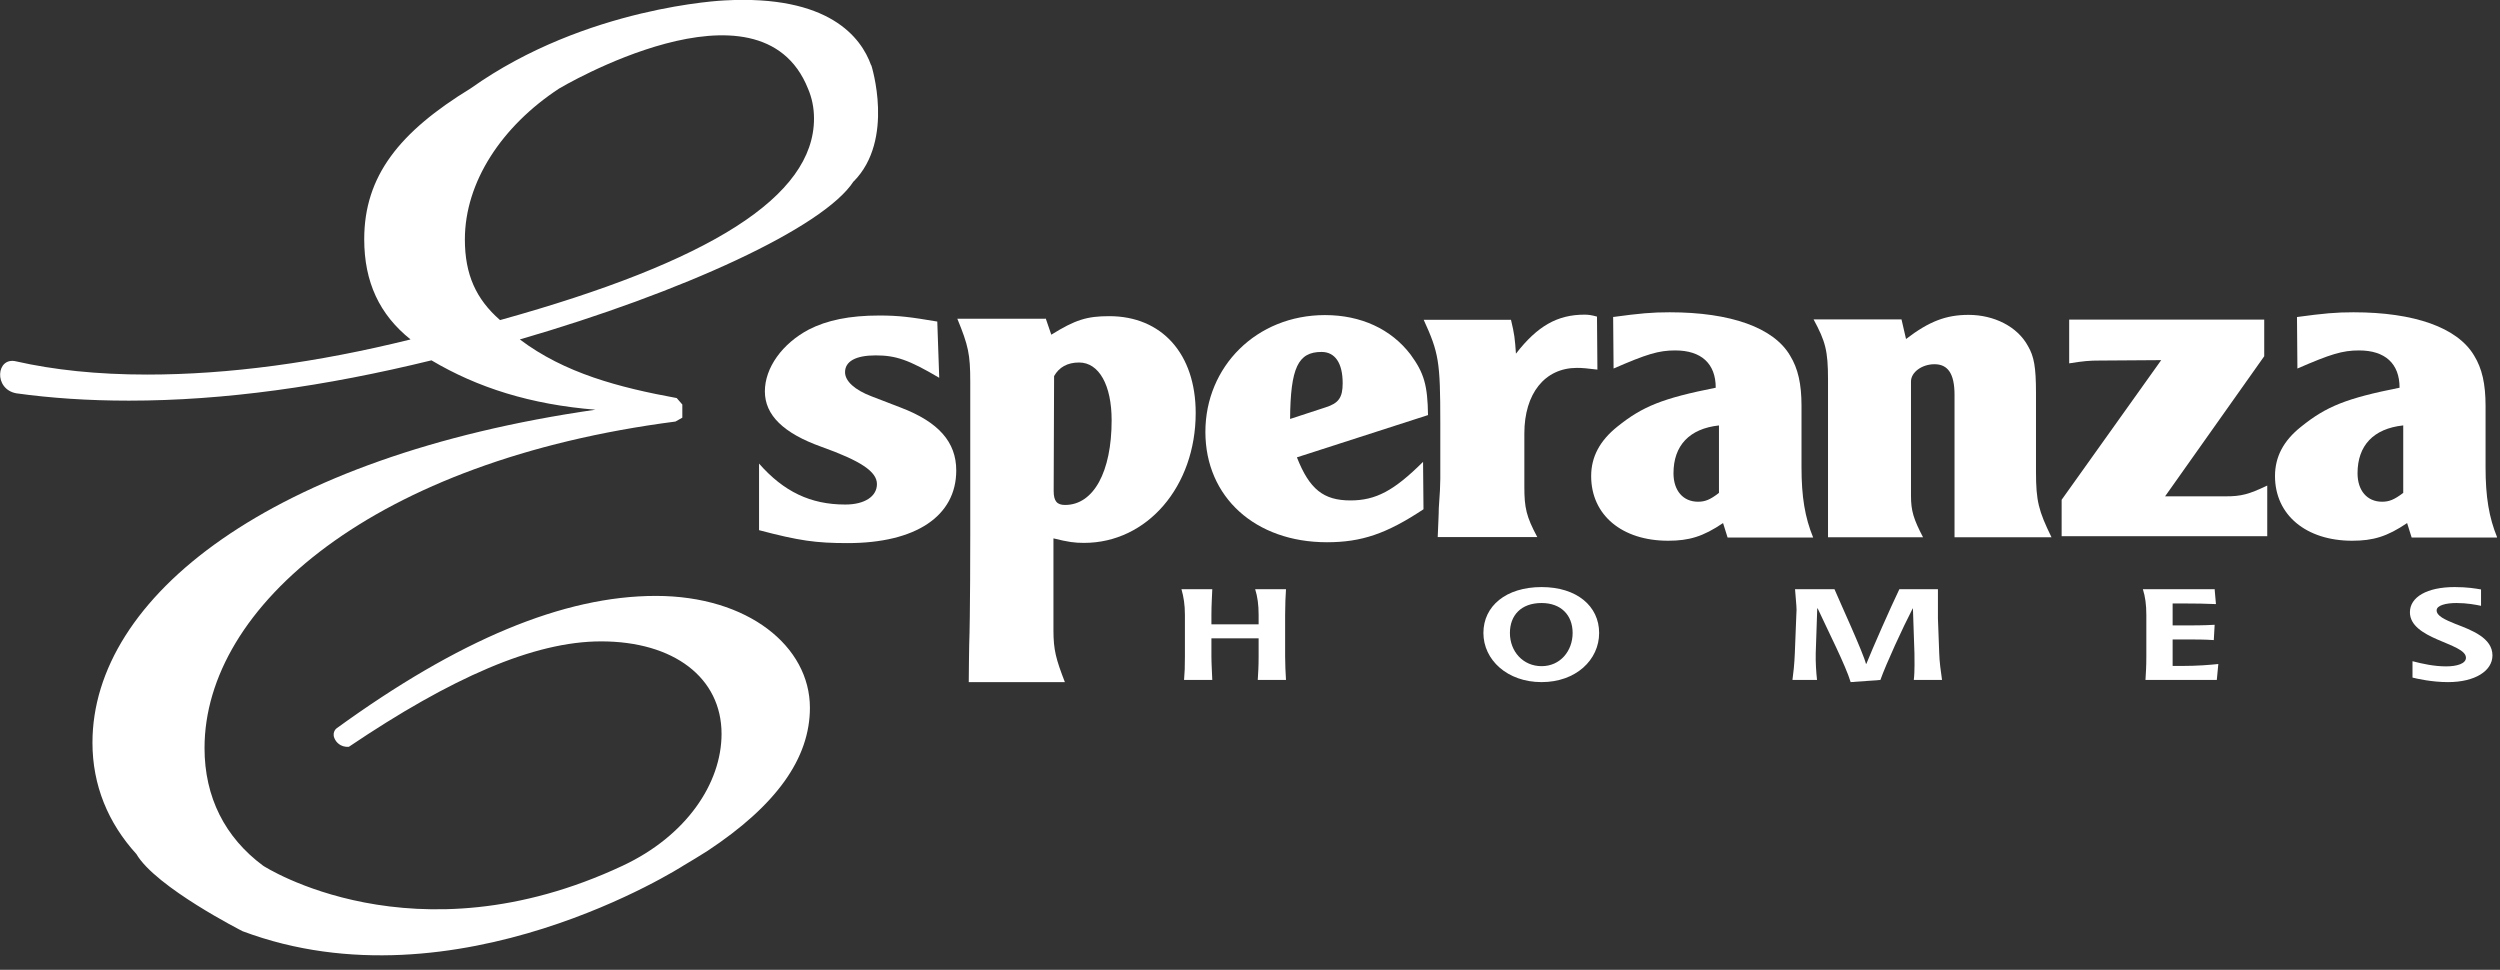 <svg width="116" height="45" viewBox="0 0 116 45" fill="none" xmlns="http://www.w3.org/2000/svg">
<rect x="0" y="0" width="116" height="45" fill="#333333" stroke="none"/>
<g clip-path="url(#clip0_197_141)">
<path d="M23.2 14.85C22.09 13.88 21.57 12.74 21.57 11.11C21.57 8.44 23.29 5.85 25.94 4.11C25.94 4.11 35.26 -1.45 37.49 4.11C37.67 4.53 37.77 4.99 37.77 5.5C37.77 9.12 32.96 12.14 23.21 14.85M39.61 8.42C41.53 6.48 40.43 3.03 40.43 3.03H40.42C39.96 1.74 38.47 -0.25 33.61 0.02C33.61 0.02 27.2 0.29 21.84 4.1C18.54 6.12 16.9 8.16 16.9 11.1C16.9 13.09 17.61 14.6 19.05 15.75C14.69 16.83 10.6 17.38 6.83 17.38C4.5 17.38 2.48 17.16 0.76 16.77C-0.18 16.53 -0.31 18.06 0.76 18.25C2.34 18.47 4.08 18.59 5.98 18.59C10.4 18.59 15.08 17.93 20.02 16.72C22.16 17.99 24.63 18.77 27.63 19.01C12.55 21.18 4.29 27.7 4.29 34.46C4.29 36.43 5.01 38.18 6.33 39.63C7.23 41.17 11.26 43.21 11.26 43.21C21.19 46.93 31.7 40.17 31.7 40.17C32.08 39.94 32.46 39.72 32.83 39.48C36.02 37.37 37.58 35.19 37.58 32.84C37.58 30 34.72 27.65 30.43 27.65C26.14 27.65 21.26 29.7 15.61 33.8C15.61 33.8 15.34 34.01 15.58 34.37C15.58 34.37 15.77 34.69 16.19 34.65C20.94 31.45 24.77 29.76 27.89 29.76C31.27 29.76 33.48 31.45 33.48 34.05C33.48 36.35 31.84 38.79 28.89 40.17C19.19 44.72 12.21 40.17 12.21 40.17C10.44 38.86 9.49 36.99 9.49 34.71C9.49 28.13 17.36 21.37 31.34 19.56L31.66 19.38V18.77L31.4 18.47C28.73 17.98 26.2 17.32 24.12 15.75C31.63 13.57 38.22 10.57 39.61 8.41" fill="white"/>
<path d="M39.23 23.41C40.11 23.41 40.69 23.04 40.69 22.46C40.69 21.88 39.93 21.38 38.11 20.73C36.35 20.1 35.49 19.26 35.49 18.16C35.49 17.06 36.3 15.94 37.53 15.29C38.37 14.86 39.41 14.64 40.8 14.64C41.71 14.64 42.24 14.71 43.49 14.92L43.58 17.53C42.16 16.69 41.56 16.49 40.63 16.49C39.7 16.49 39.21 16.77 39.21 17.27C39.21 17.68 39.65 18.09 40.44 18.39L41.79 18.91C43.55 19.58 44.37 20.51 44.37 21.83C44.37 23.95 42.49 25.2 39.33 25.2C37.85 25.2 37.08 25.09 35.22 24.6V21.51C36.36 22.81 37.61 23.41 39.21 23.41" fill="white"/>
<path d="M48.89 22.78C48.89 23.26 49.05 23.43 49.42 23.43C50.74 23.43 51.58 21.9 51.58 19.5C51.58 17.88 51 16.82 50.07 16.82C49.53 16.82 49.14 17.04 48.91 17.45L48.89 22.78ZM48.52 14.77L48.78 15.53C49.89 14.84 50.43 14.67 51.47 14.67C53.91 14.67 55.48 16.42 55.48 19.16C55.48 22.57 53.23 25.19 50.3 25.19C49.86 25.19 49.56 25.15 48.88 24.98V29.25C48.88 30.16 49 30.59 49.41 31.65H44.95C44.95 30.89 44.97 30.33 44.97 29.95C45.02 28.63 45.02 25.07 45.02 24.77V17.71C45.02 16.44 44.93 16.03 44.42 14.79H48.51L48.52 14.77Z" fill="white"/>
<path d="M61.51 18.9C62.11 18.71 62.3 18.45 62.3 17.78C62.3 16.85 61.95 16.33 61.32 16.33C60.23 16.33 59.88 17.06 59.86 19.44L61.51 18.9ZM60.18 21.23C60.76 22.7 61.41 23.22 62.66 23.22C63.84 23.22 64.68 22.77 66.03 21.43L66.05 23.63C64.33 24.77 63.17 25.16 61.57 25.16C58.25 25.16 55.93 23.07 55.93 20.04C55.93 17.01 58.3 14.62 61.48 14.62C63.15 14.62 64.55 15.27 65.45 16.45C66.08 17.31 66.24 17.88 66.26 19.26L60.18 21.22V21.23Z" fill="white"/>
<path d="M70.11 14.84C70.27 15.51 70.29 15.7 70.34 16.41C71.34 15.12 72.27 14.6 73.52 14.6C73.71 14.6 73.84 14.62 74.1 14.69L74.12 17.15C73.63 17.09 73.42 17.07 73.17 17.07C71.68 17.07 70.73 18.26 70.73 20.11V22.59C70.73 23.56 70.82 23.97 71.33 24.92H66.71C66.73 24.34 66.76 23.88 66.76 23.58C66.81 22.93 66.83 22.48 66.83 22.22V19.59C66.83 16.78 66.76 16.37 66.06 14.84H70.1H70.11Z" fill="white"/>
<path d="M79.76 19.74C78.39 19.89 77.65 20.67 77.65 21.96C77.65 22.76 78.09 23.28 78.79 23.28C79.11 23.28 79.35 23.19 79.76 22.87V19.74ZM74.84 14.71C76.09 14.54 76.65 14.49 77.47 14.49C80.3 14.49 82.3 15.2 83.06 16.5C83.43 17.1 83.59 17.82 83.59 18.83V21.68C83.59 23.06 83.75 24.01 84.13 24.94H80.16L79.95 24.27C79.02 24.9 78.37 25.09 77.4 25.09C75.26 25.09 73.83 23.9 73.83 22.09C73.83 21.2 74.23 20.45 75.04 19.8C76.22 18.85 77.15 18.48 79.61 17.99C79.61 16.87 78.94 16.26 77.73 16.26C76.96 16.26 76.41 16.43 74.87 17.1L74.85 14.7L74.84 14.71Z" fill="white"/>
<path d="M88.23 14.82L88.44 15.73C89.51 14.91 90.3 14.61 91.34 14.61C92.52 14.61 93.61 15.15 94.1 16.06C94.38 16.54 94.47 17.03 94.47 18.24V21.89C94.47 23.25 94.59 23.7 95.19 24.93H90.69V18.32C90.69 17.35 90.39 16.9 89.76 16.9C89.18 16.9 88.67 17.27 88.67 17.7V23.01C88.67 23.7 88.79 24.09 89.23 24.93H84.82V17.61C84.82 16.27 84.7 15.84 84.15 14.82H88.24H88.23Z" fill="white"/>
<path d="M95.66 23.19L100.28 16.71L97.4 16.73C96.98 16.73 96.68 16.75 96.01 16.86V14.83H105.06V16.53L100.46 23.03H103.27C103.99 23.03 104.34 22.94 105.2 22.53V24.88H95.66V23.17V23.19Z" fill="white"/>
<path d="M111.5 19.74C110.13 19.89 109.39 20.67 109.39 21.96C109.39 22.76 109.83 23.28 110.53 23.28C110.85 23.28 111.09 23.19 111.51 22.87V19.74H111.5ZM106.58 14.71C107.83 14.54 108.39 14.49 109.2 14.49C112.03 14.49 114.03 15.2 114.8 16.5C115.17 17.1 115.33 17.82 115.33 18.83V21.68C115.33 23.06 115.49 24.01 115.87 24.94H111.9L111.69 24.27C110.76 24.9 110.11 25.09 109.14 25.09C107.01 25.09 105.56 23.9 105.56 22.09C105.56 21.2 105.95 20.45 106.77 19.8C107.95 18.85 108.88 18.48 111.34 17.99C111.34 16.87 110.67 16.26 109.46 16.26C108.69 16.26 108.14 16.43 106.6 17.1L106.58 14.7V14.71Z" fill="white"/>
<path d="M59.67 27.34H58.24C58.35 27.69 58.4 28.06 58.4 28.53V28.97H56.21V28.53C56.21 28.06 56.24 27.64 56.25 27.34H54.82C54.92 27.69 54.98 28.06 54.98 28.53V30.46C54.98 30.94 54.97 31.21 54.94 31.55H56.25C56.24 31.24 56.21 30.79 56.21 30.46V29.62H58.4V30.46C58.4 30.94 58.38 31.21 58.36 31.55H59.67C59.65 31.24 59.63 30.79 59.63 30.46V28.53C59.63 28.06 59.65 27.64 59.67 27.34Z" fill="white"/>
<path d="M71.53 27.24C69.88 27.24 68.83 28.12 68.83 29.37C68.83 30.62 69.94 31.65 71.53 31.65C73.12 31.65 74.2 30.62 74.2 29.37C74.2 28.12 73.16 27.24 71.53 27.24ZM71.53 30.91C70.67 30.91 70.06 30.23 70.06 29.37C70.06 28.56 70.57 27.98 71.53 27.98C72.43 27.98 72.97 28.54 72.97 29.37C72.97 30.2 72.4 30.91 71.53 30.91Z" fill="white"/>
<path d="M89.93 27.34H88.13C87.72 28.19 86.87 30.12 86.6 30.8H86.58C86.45 30.28 85.37 27.93 85.12 27.34H83.29C83.31 27.67 83.36 28.09 83.36 28.3C83.36 28.45 83.34 28.61 83.34 28.78L83.28 30.31C83.26 30.82 83.21 31.26 83.17 31.55H84.31C84.27 31.19 84.24 30.72 84.25 30.31L84.32 28.23H84.34C84.82 29.27 85.64 30.88 85.87 31.65L87.25 31.55C87.52 30.79 88.29 29.12 88.75 28.23H88.76L88.83 30.31C88.83 30.54 88.85 31.14 88.8 31.55H90.11C90.05 31.13 89.99 30.7 89.98 30.31L89.92 28.69V27.34H89.93Z" fill="white"/>
<path d="M102.77 27.34H99.43C99.54 27.69 99.59 28.06 99.59 28.53V30.46C99.59 30.94 99.57 31.21 99.55 31.55H102.86L102.93 30.81C102.55 30.85 101.97 30.9 101.24 30.9H100.81V29.67H101.24C101.92 29.67 102.26 29.67 102.72 29.7L102.76 28.99C102.24 29.02 101.75 29.02 101.24 29.02H100.81V28H101.24C101.84 28 102.4 28.01 102.82 28.03L102.76 27.35L102.77 27.34Z" fill="white"/>
<path d="M113.89 27.24C112.62 27.24 111.82 27.7 111.82 28.41C111.82 29.03 112.45 29.39 113.09 29.67C113.75 29.96 114.42 30.17 114.42 30.52C114.42 30.79 114.01 30.92 113.5 30.92C112.94 30.92 112.4 30.8 111.94 30.68V31.44C112.14 31.49 112.83 31.65 113.59 31.65C114.84 31.65 115.65 31.13 115.65 30.41C115.65 29.6 114.69 29.24 113.93 28.95C113.44 28.75 113.06 28.58 113.06 28.32C113.06 28.09 113.49 27.98 113.98 27.98C114.47 27.98 114.88 28.06 115.12 28.11V27.35C114.88 27.31 114.5 27.24 113.9 27.24" fill="white"/>
</g>
<defs>
<clipPath id="clip0_197_141">
<rect width="115.86" height="44.33" fill="white"/>
</clipPath>
</defs>
</svg>

